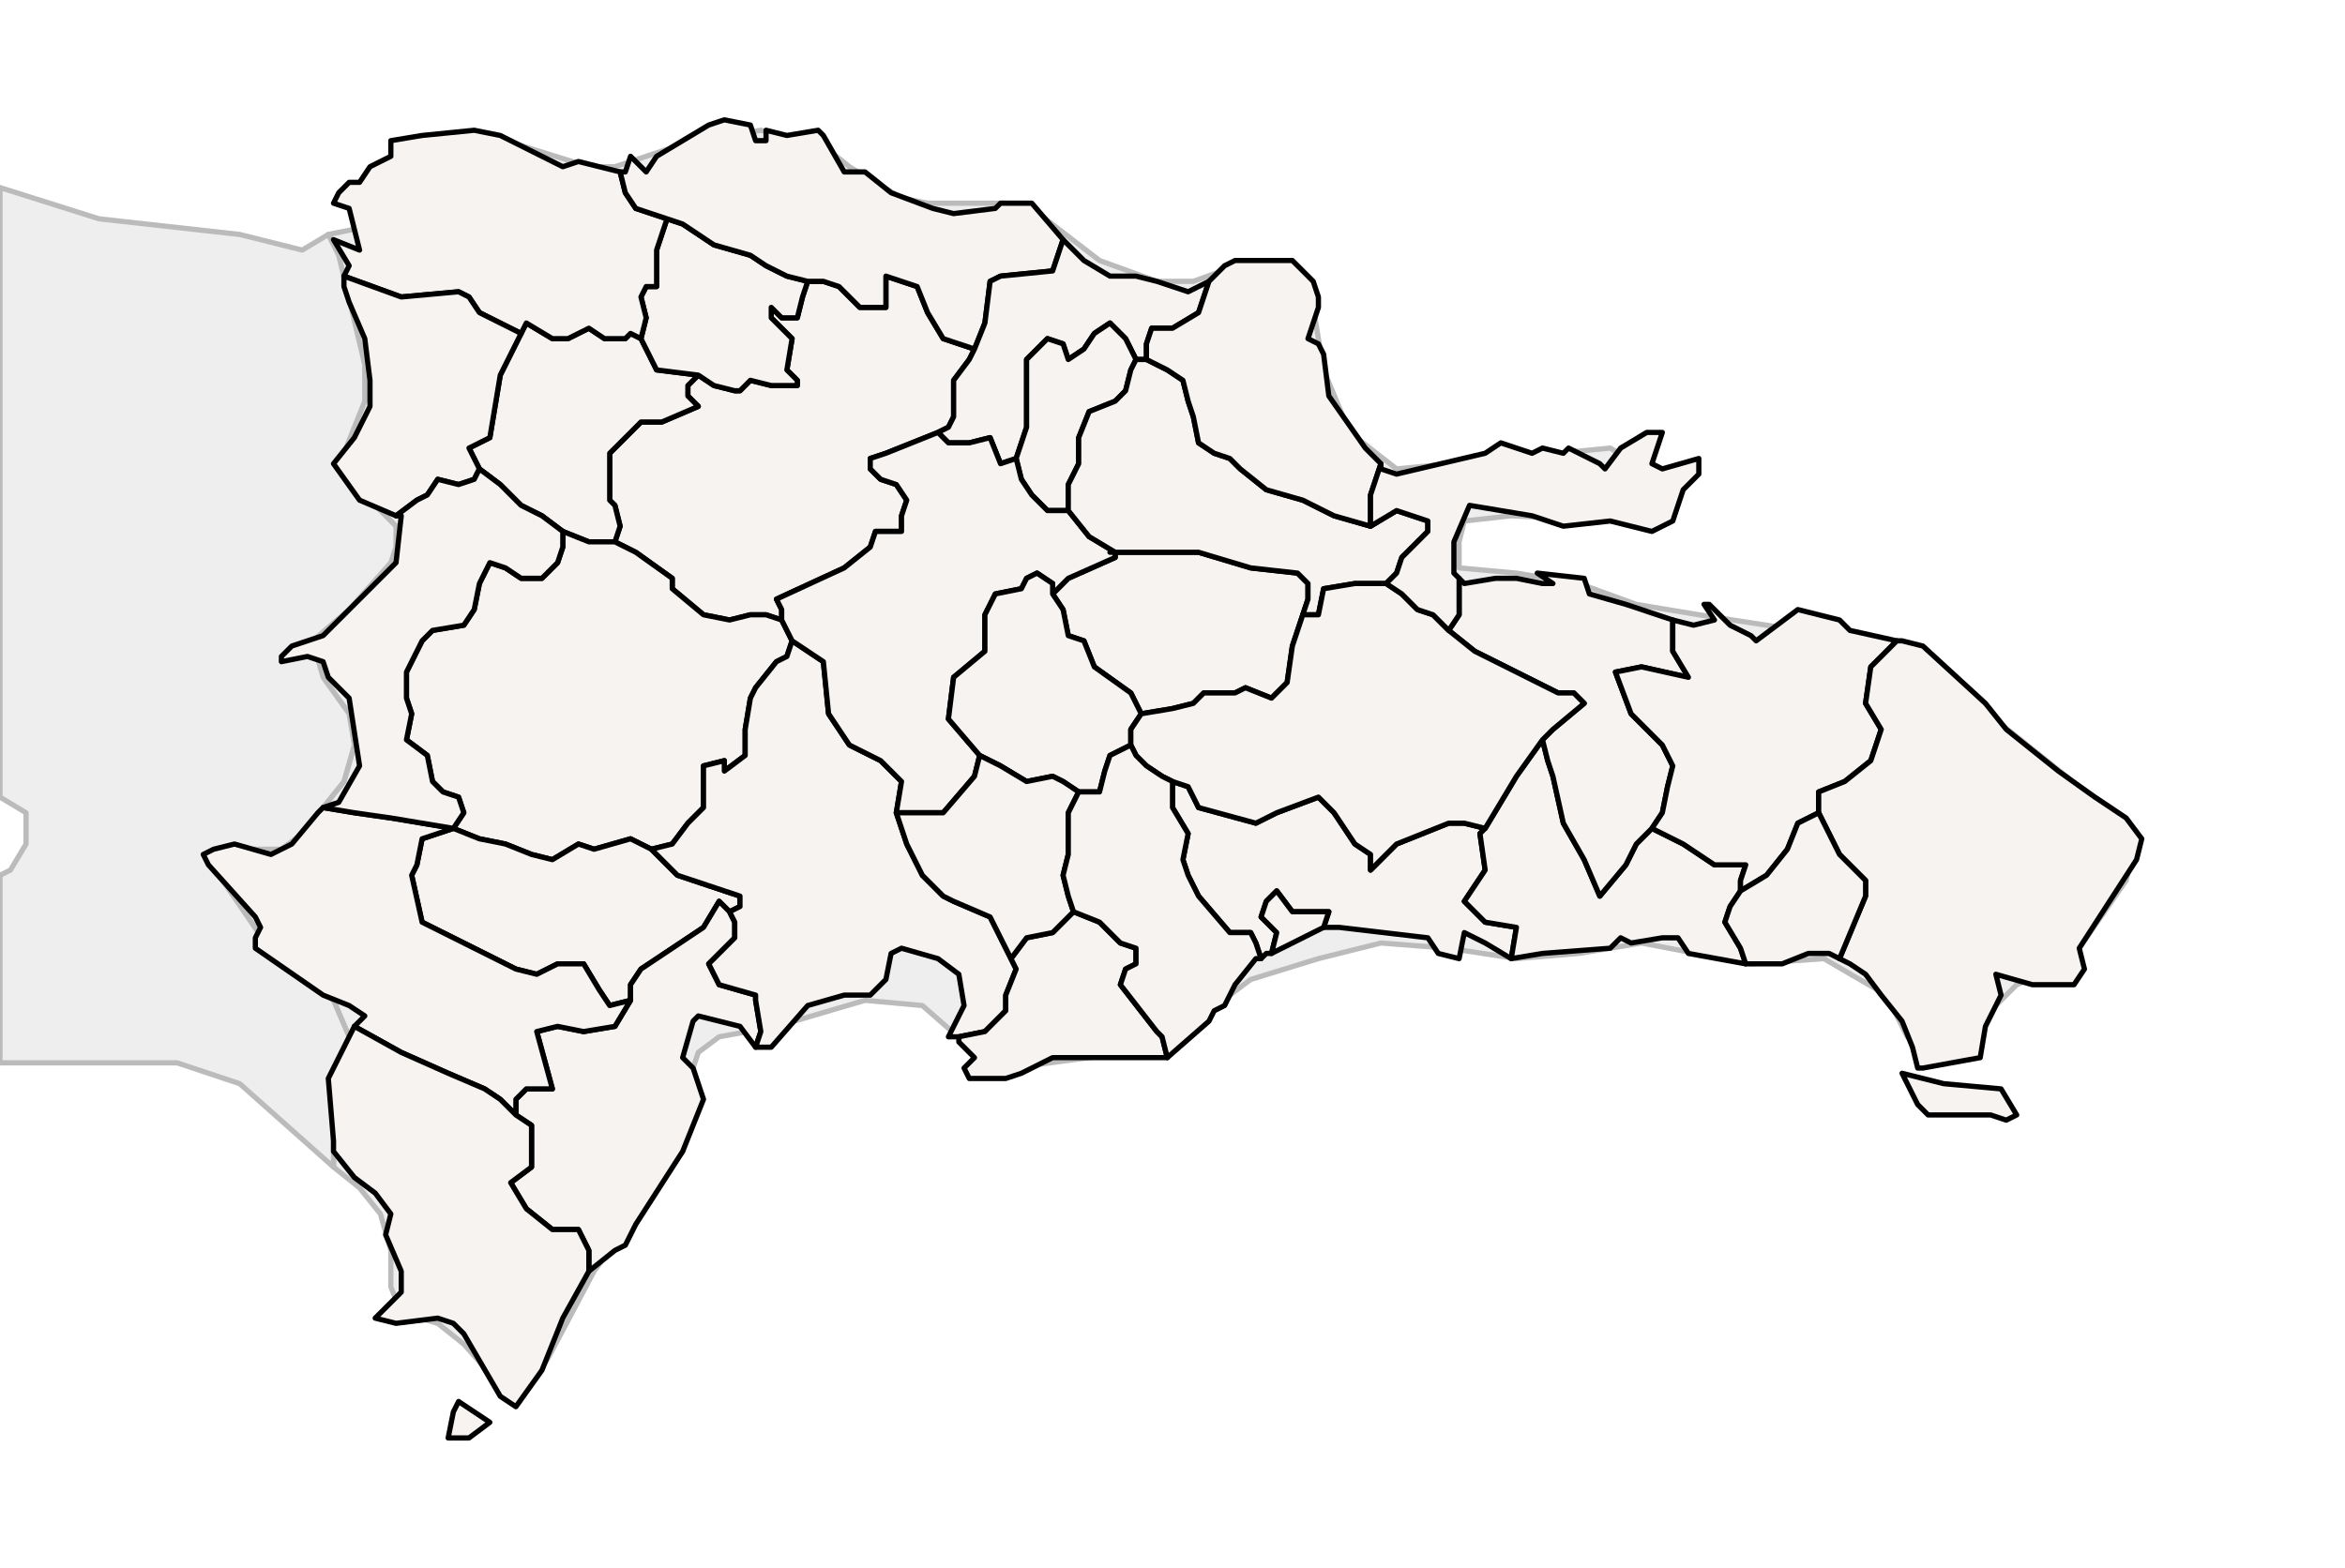 
<svg enable_background="new 0 0 450 301" height="301px" style="stroke-linejoin: round; stroke:#000; fill:#f6f3f0;" version="1.1" viewBox="0 0 450 301" width="450px" xmlns="http://www.w3.org/2000/svg" xmlns:xlink="http://www.w3.org/1999/xlink">
<defs>
<style type="text/css">
<![CDATA[path { fill-rule: evenodd; }
#terra-outros path { fill: #eee; stroke: #bbb; } ]]>
</style>
</defs>
<g id="terra-outros">
<path d="M69,228L73,233L75,240L75,247L77,252L84,254L89,258L97,267L101,266L105,261L114,244L131,221L133,215L133,205L134,202L138,199L149,197L166,192L177,193L185,200L194,205L224,201L228,199L236,191L240,188L253,184L265,181L278,182L291,184L303,183L315,181L336,185L350,184L362,191L366,199L372,204L378,203L382,194L387,189L394,186L399,182L408,169L410,161L405,155L399,151L374,131L352,122L339,120L326,118L314,116L303,112L291,110L280,109L280,104L281,100L290,99L310,100L316,97L319,92L309,86L268,90L259,83L254,71L252,59L246,50L240,50L229,54L222,54L211,50L198,40L193,39L178,39L173,38L163,32L158,28L146,25L133,27L118,32L113,32L97,27L85,27L80,29L75,32L71,37L68,44L63,45L65,49L70,70L70,77L66,87L66,91L76,101L76,105L75,108L67,117L60,123L62,130L67,137L68,143L66,150L58,160L54,163L42,163L40,165L53,184L64,192L67,199L64,207L64,224L69,228Z " data-pais="DOM"/>
<path d="M64,224L64,207L67,199L64,192L53,184L40,165L42,163L54,163L58,160L66,150L68,143L67,137L62,130L60,123L67,117L75,108L76,105L76,101L66,91L66,87L70,77L70,70L65,49L63,45L58,48L46,45L19,42L0,36L0,153L5,156L5,162L2,167L0,168L0,204L34,204L40,206L46,208L55,216L64,224Z " data-pais="HTI"/>
</g>
<g id="terra">
<path d="M181,65L178,60L176,55L170,53L170,59L165,59L161,55L158,54L155,54L154,57L153,61L150,61L148,59L148,61L152,65L151,71L153,73L153,74L148,74L144,73L142,75L141,75L137,74L134,72L132,74L132,76L134,78L127,81L123,81L117,87L117,96L118,97L119,101L118,104L122,106L129,111L129,113L135,118L140,119L144,118L147,118L150,119L150,117L149,115L162,109L167,105L168,102L173,102L173,99L174,96L172,93L169,92L167,90L167,88L170,87L175,85L180,83L182,82L183,80L183,76L183,73L186,69L187,67L181,65Z " data-fips="DR25"  data-atualpais="DOM" data-name="Santiago"/>
<path d="M121,64L120,65L116,65L113,63L109,65L106,65L101,62L100,64L98,68L96,72L94,84L90,86L91,88L92,90L96,93L100,97L104,99L108,102L113,104L118,104L119,101L118,97L117,96L117,87L123,81L127,81L134,78L132,76L132,74L134,72L126,71L123,65L121,64Z " data-fips="DR26"  data-atualpais="DOM" data-name="Santiago Rodrguez"/>
<path d="M151,53L147,51L144,49L137,47L131,43L128,42L127,45L126,48L126,55L124,55L123,57L124,61L123,65L126,71L134,72L137,74L141,75L142,75L144,73L148,74L153,74L153,73L151,71L152,65L148,61L148,59L150,61L153,61L154,57L155,54L151,53Z " data-fips="DR27"  data-atualpais="DOM" data-name="Valverde"/>
<path d="M113,104L108,102L108,105L107,108L104,111L100,111L97,109L94,108L92,112L91,117L89,120L83,121L81,123L78,129L78,134L79,137L78,142L82,145L83,150L85,152L88,153L89,156L87,159L92,161L97,162L102,164L106,165L111,162L114,163L121,161L125,163L129,162L132,158L135,155L135,154L135,147L139,146L139,148L143,145L143,140L144,134L145,132L149,127L151,126L152,123L151,121L150,119L147,118L144,118L140,119L135,118L129,113L129,111L122,106L118,104L113,104Z " data-fips="DR23"  data-atualpais="DOM" data-name="San Juan"/>
<path d="M281,158L278,158L268,162L263,167L263,164L260,162L256,156L253,153L245,156L241,158L230,155L228,151L225,150L225,155L228,160L227,165L228,168L230,172L236,179L240,179L241,181L242,184L243,183L244,183L245,179L242,176L243,173L245,171L248,175L255,175L254,178L257,178L274,180L276,183L280,184L281,179L285,181L290,184L291,178L285,177L281,173L285,167L284,160L285,159L281,158Z " data-fips="DR00" data-fips-="DR05|DR37" data-atualpais="DOM" data-name="Santo Domingo"/>
<path d="M251,115L251,112L249,110L240,109L230,106L226,106L213,106L214,106L214,107L214,107L205,111L202,114L204,117L205,122L208,123L210,128L217,133L219,137L225,136L229,135L231,133L237,133L239,132L244,134L247,131L248,124L250,118L251,115Z " data-fips="DR21"  data-atualpais="DOM" data-name="Snchez Ramrez"/>
<path d="M314,162L312,166L307,172L304,165L300,158L298,149L297,146L296,142L291,149L285,159L284,160L285,167L281,173L285,177L291,178L290,184L290,184L296,183L309,182L311,180L313,181L319,180L322,180L324,183L335,185L335,185L334,182L331,177L332,174L334,171L334,169L335,166L329,166L323,162L319,160L317,159L314,162Z " data-fips="DR24"  data-atualpais="DOM" data-name="San Pedro de Macors"/>
<path d="M66,53L77,57L88,56L90,57L92,60L96,62L100,64L101,62L106,65L109,65L113,63L116,65L120,65L121,64L123,65L124,61L123,57L124,55L126,55L126,48L127,45L128,42L125,41L122,40L120,37L119,33L119,33L111,31L108,32L106,31L96,26L91,25L81,26L75,27L75,30L71,32L69,35L67,35L65,37L64,39L67,40L69,48L64,46L67,51L66,53Z " data-fips="DR15"  data-atualpais="DOM" data-name="Monte Cristi"/>
<path d="M198,39L192,39L191,40L183,41L179,40L171,37L166,33L162,33L158,26L157,25L151,26L147,25L147,27L145,27L144,24L139,23L136,24L126,30L124,33L121,30L120,33L119,33L120,37L122,40L125,41L128,42L131,43L137,47L144,49L147,51L151,53L155,54L158,54L161,55L165,59L170,59L170,53L176,55L178,60L181,65L187,67L189,62L190,54L192,53L202,52L204,46L198,39Z " data-fips="DR18"  data-atualpais="DOM" data-name="Puerto Plata"/>
<path d="M66,55L67,58L70,65L71,73L71,78L68,84L64,89L69,96L76,99L80,96L82,95L84,92L88,93L91,92L92,90L91,88L90,86L94,84L96,72L98,68L100,64L96,62L92,60L90,57L88,56L77,57L66,53L66,55Z " data-fips="DR04"  data-atualpais="DOM" data-name="Dajabn"/>
<path d="M232,54L228,56L222,54L218,53L213,53L208,50L204,46L202,52L192,53L190,54L189,62L187,67L186,69L183,73L183,76L183,80L182,82L180,83L182,85L186,85L190,84L192,89L195,88L197,82L197,76L197,69L201,65L204,66L205,69L208,67L210,64L213,62L216,65L218,69L219,69L220,69L220,66L221,63L225,63L230,60L232,54L232,54Z " data-fips="DR08"  data-atualpais="DOM" data-name="Espaillat"/>
<path d="M216,65L213,62L210,64L208,67L205,69L204,66L201,65L197,69L197,76L197,82L195,88L196,92L198,95L201,98L205,98L205,93L207,89L207,84L209,79L214,77L216,75L217,71L218,69L216,65Z " data-fips=""  data-atualpais="DOM" data-name="Hermanas"/>
<path d="M121,161L114,163L111,162L106,165L102,164L97,162L92,161L87,159L84,160L81,161L80,166L79,168L81,177L99,186L103,187L107,185L112,185L115,190L117,193L121,192L121,189L123,186L135,178L138,173L140,175L142,174L142,172L139,171L136,170L130,168L125,163L121,161Z " data-fips="DR02"  data-atualpais="DOM" data-name="Bahoruco"/>
<path d="M138,173L135,178L123,186L121,189L121,192L118,197L112,198L107,197L103,198L106,209L101,209L99,211L99,214L102,216L102,224L98,227L101,232L106,236L111,236L113,240L113,244L113,244L118,240L120,239L122,235L131,221L135,211L133,205L131,203L133,196L134,195L142,197L145,201L145,201L146,198L145,192L145,191L138,189L136,185L141,180L141,177L140,175L138,173Z " data-fips="DR03"  data-atualpais="DOM" data-name="Barahona"/>
<path d="M87,159L81,158L75,157L68,156L62,155L61,156L56,162L52,164L45,162L41,163L39,164L40,166L49,176L50,178L49,180L49,182L62,191L67,193L70,195L68,197L68,197L77,202L86,206L93,209L96,211L99,214L99,211L101,209L106,209L103,198L107,197L112,198L118,197L121,192L117,193L115,190L112,185L107,185L103,187L99,186L81,177L79,168L80,166L81,161L84,160L87,159Z " data-fips="DR" data-fips-="DR09" data-atualpais="DOM" data-name="Independencia"/>
<path d="M92,90L91,92L88,93L84,92L82,95L80,96L76,99L77,99L76,108L75,109L67,117L62,122L56,124L54,126L54,127L59,126L62,127L63,130L67,134L69,147L65,154L62,155L68,156L75,157L81,158L87,159L89,156L88,153L85,152L83,150L82,145L78,142L79,137L78,134L78,129L81,123L83,121L89,120L91,117L92,112L94,108L97,109L100,111L104,111L107,108L108,105L108,102L104,99L100,97L96,93L92,90Z " data-fips="DR11" data-fips-="DR" data-atualpais="DOM" data-name="La Estrelleta"/>
<path d="M90,276L94,273L88,269L87,271L86,276L90,276Z M99,214L96,211L93,209L86,206L77,202L68,197L64,205L63,207L64,219L64,221L68,226L72,229L75,233L74,237L77,244L77,248L72,253L76,254L84,253L87,254L89,256L96,268L99,270L104,263L108,253L113,244L113,244L113,240L111,236L106,236L101,232L98,227L102,224L102,216L99,214Z " data-fips="DR16"  data-atualpais="DOM" data-name="Pedernales"/>
<path d="M173,150L169,146L163,143L159,137L158,127L152,123L151,126L149,127L145,132L144,134L143,140L143,145L139,148L139,146L135,147L135,154L135,155L132,158L129,162L125,163L130,168L136,170L139,171L142,172L142,174L140,175L141,177L141,180L136,185L138,189L145,191L145,192L146,198L145,201L146,201L148,201L155,193L162,191L164,191L167,191L170,188L171,183L173,182L180,184L184,187L185,193L182,199L184,199L189,198L193,194L193,191L195,186L194,184L192,180L190,176L183,173L181,172L177,168L174,162L172,156L173,150Z " data-fips="DR01"  data-atualpais="DOM" data-name="Azua"/>
<path d="M192,89L190,84L186,85L182,85L180,83L175,85L170,87L167,88L167,90L169,92L172,93L174,96L173,99L173,102L168,102L167,105L162,109L149,115L150,117L150,119L151,121L152,123L158,127L159,137L163,143L169,146L173,150L172,156L176,156L181,156L187,149L188,145L182,138L183,130L189,125L189,118L191,114L196,113L197,111L199,110L202,112L202,114L205,111L214,107L214,107L214,106L209,103L205,98L201,98L198,95L196,92L195,88L192,89Z " data-fips="DR30"  data-atualpais="DOM" data-name="La Vega"/>
<path d="M202,112L199,110L197,111L196,113L191,114L189,118L189,125L183,130L182,138L188,145L192,147L197,150L202,149L204,150L207,152L211,152L212,148L213,145L217,143L217,140L219,137L217,133L210,128L208,123L205,122L204,117L202,114L202,112Z " data-fips="DR31"  data-atualpais="DOM" data-name="Monseor Nouel"/>
<path d="M206,175L204,177L202,179L197,180L194,184L195,186L193,191L193,194L189,198L184,199L184,200L187,203L185,205L186,207L193,207L196,206L202,203L215,203L222,203L224,203L223,199L222,198L215,189L216,186L218,185L218,182L215,181L211,177L206,175Z " data-fips="DR35" data-fips-="DR17" data-atualpais="DOM" data-name="Peravia"/>
<path d="M204,150L202,149L197,150L192,147L188,145L187,149L181,156L176,156L172,156L174,162L177,168L181,172L183,173L190,176L192,180L194,184L197,180L202,179L204,177L206,175L205,172L204,168L205,164L205,161L205,156L207,152L204,150Z " data-fips="DR00" data-fips-="DR17|DR36" data-atualpais="DOM" data-name="San Jos de Ocoa"/>
<path d="M219,69L218,69L217,71L216,75L214,77L209,79L207,84L207,89L205,93L205,98L209,103L214,106L213,106L226,106L230,106L240,109L249,110L251,112L251,115L250,118L253,118L254,113L260,112L266,112L268,110L269,107L274,102L274,100L268,98L263,101L256,99L250,96L243,94L238,90L236,88L233,87L230,85L229,80L228,77L227,73L224,71L220,69L219,69Z " data-fips="DR06"  data-atualpais="DOM" data-name="Duarte"/>
<path d="M280,111L280,111L280,114L280,118L278,121L283,125L299,133L302,133L304,135L298,140L296,142L297,146L298,149L300,158L304,165L307,172L312,166L314,162L317,159L319,156L320,151L321,147L319,143L313,137L310,129L315,128L324,130L321,125L321,119L312,116L305,114L304,111L295,110L298,112L296,112L291,111L289,111L287,111L281,112L280,111Z " data-fips="DR29"  data-atualpais="DOM" data-name="Hato Mayor"/>
<path d="M260,112L254,113L253,118L250,118L248,124L247,131L244,134L239,132L237,133L231,133L229,135L225,136L219,137L217,140L217,143L218,145L220,147L223,149L225,150L228,151L230,155L241,158L245,156L253,153L256,156L260,162L263,164L263,167L268,162L278,158L281,158L285,159L291,149L296,142L298,140L304,135L302,133L299,133L283,125L278,121L275,118L272,117L269,114L266,112L260,112Z " data-fips="DR32"  data-atualpais="DOM" data-name="Monte Plata"/>
<path d="M262,86L255,76L254,68L253,66L251,65L253,59L253,57L252,54L248,50L243,50L237,50L235,51L232,54L230,60L225,63L221,63L220,66L220,69L224,71L227,73L228,77L229,80L230,85L233,87L236,88L238,90L243,94L250,96L256,99L263,101L263,98L263,95L265,89L262,86Z " data-fips="DR14"  data-atualpais="DOM" data-name="Mara Trinidad Snchez"/>
<path d="M279,110L279,104L282,97L294,99L300,101L309,100L317,102L321,100L323,94L326,91L326,88L319,90L317,89L319,83L316,83L311,86L308,90L307,89L301,86L300,87L296,86L294,87L288,85L285,87L268,91L265,90L265,89L263,95L263,98L263,101L268,98L274,100L274,102L269,107L268,110L266,112L269,114L272,117L275,118L278,121L280,118L280,114L280,111L280,111L279,110Z " data-fips="DR20"  data-atualpais="DOM" data-name="Saman"/>
<path d="M223,149L220,147L218,145L217,143L213,145L212,148L211,152L207,152L205,156L205,161L205,164L204,168L205,172L206,175L211,177L215,181L218,182L218,185L216,186L215,189L222,198L223,199L224,203L224,203L232,196L233,194L235,193L237,189L241,184L242,184L241,181L240,179L236,179L230,172L228,168L227,165L228,160L225,155L225,150L223,149Z " data-fips="DR33"  data-atualpais="DOM" data-name="San Cristbal"/>
<path d="M246,182L252,179L254,178L254,178L255,175L248,175L245,171L243,173L242,176L245,179L244,183L246,182Z " data-fips="DR34" data-fips-="DR" data-atualpais="DOM" data-name="Distrito Nacional"/>
<path d="M321,119L321,125L324,130L315,128L310,129L313,137L319,143L321,147L320,151L319,156L317,159L319,160L323,162L329,166L335,166L334,169L334,171L339,168L343,163L345,158L349,156L349,154L349,152L354,150L359,146L361,140L358,135L359,128L364,123L364,123L355,121L353,119L349,118L345,117L337,123L336,122L332,120L328,116L327,116L329,119L325,120L321,119Z " data-fips="DR28"  data-atualpais="DOM" data-name="El Seybo"/>
<path d="M373,208L365,206L368,212L370,214L382,214L385,215L387,214L384,209L373,208Z M364,123L359,128L358,135L361,140L359,146L354,150L349,152L349,154L349,156L351,160L353,164L358,169L358,172L353,184L355,185L358,187L361,191L365,196L367,201L368,205L369,205L380,203L381,197L384,191L383,187L390,189L397,189L398,189L400,186L399,182L410,165L411,161L408,157L402,153L395,148L385,140L381,135L369,124L365,123L364,123Z " data-fips="DR10"  data-atualpais="DOM" data-name="La Altagracia"/>
<path d="M349,156L345,158L343,163L339,168L334,171L332,174L331,177L334,182L335,185L342,185L347,183L351,183L353,184L358,172L358,169L353,164L351,160L349,156Z " data-fips="DR12"  data-atualpais="DOM" data-name="La Romana"/>
</g>
</svg>